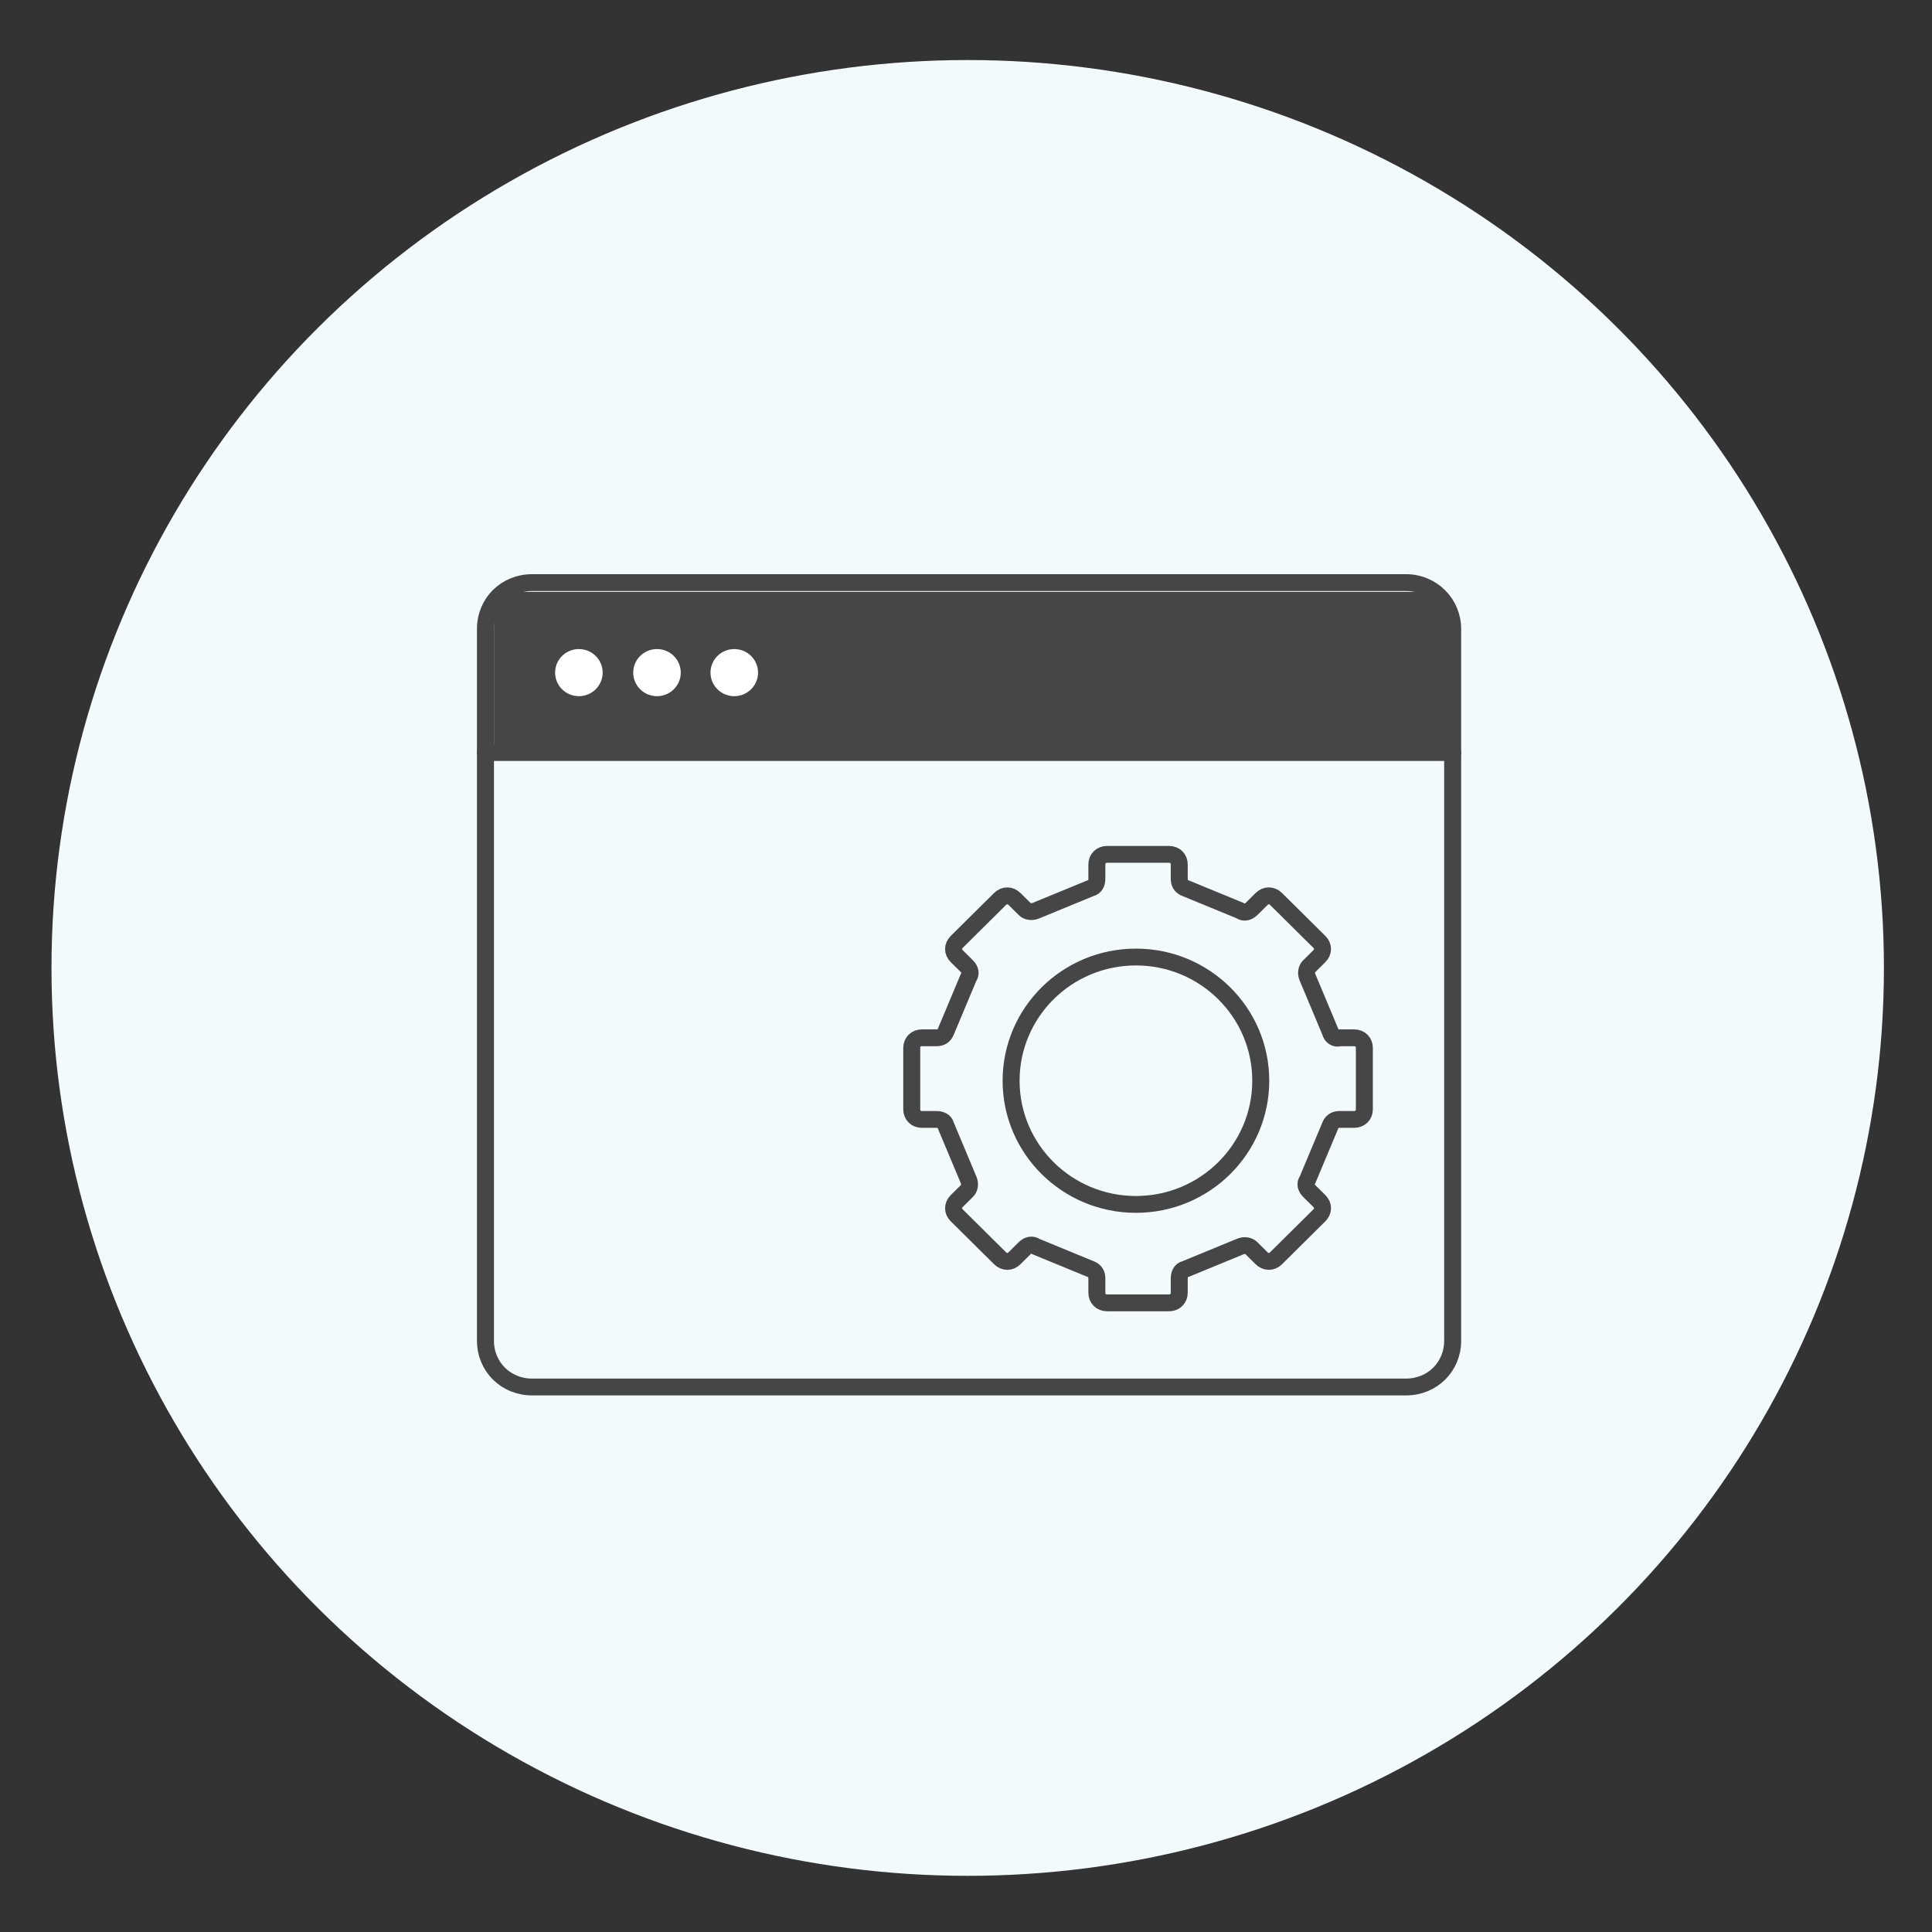 <?xml version="1.0" encoding="UTF-8" standalone="no"?>
<!-- Generator: Adobe Illustrator 23.0.4, SVG Export Plug-In . SVG Version: 6.00 Build 0)  -->

<svg
   xmlns:dc="http://purl.org/dc/elements/1.1/"
   xmlns:cc="http://creativecommons.org/ns#"
   xmlns:rdf="http://www.w3.org/1999/02/22-rdf-syntax-ns#"
   xmlns:svg="http://www.w3.org/2000/svg"
   xmlns="http://www.w3.org/2000/svg"
   xmlns:sodipodi="http://sodipodi.sourceforge.net/DTD/sodipodi-0.dtd"
   xmlns:inkscape="http://www.inkscape.org/namespaces/inkscape"
   version="1.1"
   id="Layer_1"
   x="0px"
   y="0px"
   viewBox="0 0 425 425"
   xml:space="preserve"
   sodipodi:docname="app-infrastructure.svg"
   width="425"
   height="425"
   inkscape:version="0.92.4 (5da689c313, 2019-01-14)"><rect x="0" y="0" width="425" height="425" fill="#333333" stroke="none"/><defs
   id="defs1278" /><sodipodi:namedview
   pagecolor="#ffffff"
   bordercolor="#666666"
   borderopacity="1"
   objecttolerance="10"
   gridtolerance="10"
   guidetolerance="10"
   inkscape:pageopacity="0"
   inkscape:pageshadow="2"
   inkscape:window-width="1680"
   inkscape:window-height="1005"
   id="namedview1276"
   showgrid="false"
   inkscape:zoom="1.3842655"
   inkscape:cx="134.67682"
   inkscape:cy="252.28401"
   inkscape:window-x="0"
   inkscape:window-y="1"
   inkscape:window-maximized="1"
   inkscape:current-layer="Layer_1" />
<style
   type="text/css"
   id="style1058">
	.st0{opacity:5.000000e-02;fill:#0DA6A1;enable-background:new    ;}
	.st1{fill:none;stroke:#484751;stroke-width:2.632;stroke-linecap:square;stroke-miterlimit:10;}
	.st2{fill:none;stroke:#505050;stroke-width:2;stroke-miterlimit:10;}
	.st3{fill:#505050;}
	.st4{opacity:5.000000e-02;fill:#009AB7;enable-background:new    ;}
	.st5{opacity:5.000000e-02;fill:#0099B9;enable-background:new    ;}
	.st6{fill:none;stroke:#484751;stroke-width:2.632;stroke-miterlimit:10;}
	.st7{fill:#484751;}
	.st8{fill:#FFFFFF;}
	.st9{fill:none;stroke:#464646;stroke-width:2;stroke-linecap:round;stroke-linejoin:round;stroke-miterlimit:10;}
	.st10{fill:#464646;}
	.st11{fill:#FFFFFF;stroke:#464646;stroke-width:2;stroke-linecap:round;stroke-linejoin:round;stroke-miterlimit:10;}
	.st12{fill:none;stroke:#464646;stroke-width:4;stroke-miterlimit:10;}
	.st13{fill:none;stroke:#464646;stroke-width:2;stroke-miterlimit:10;}
	.st14{fill:none;stroke:#464646;stroke-width:3;stroke-miterlimit:10;}
	.st15{fill:none;stroke:#464646;stroke-width:2;stroke-linecap:square;stroke-linejoin:round;stroke-miterlimit:10;}
</style>
<circle
   class="st0"
   cx="-583"
   cy="1052.5"
   r="107.9"
   id="circle1060" />
<g
   id="_x39__1_">
	<line
   class="st1"
   x1="-603.2"
   y1="1063.3"
   x2="-611.6"
   y2="1054.5"
   id="line1062"
   style="fill:none;stroke:#484751;stroke-width:2.632;stroke-linecap:square;stroke-miterlimit:10" />
	<polyline
   class="st1"
   points="-563.9,1055.4 -530,1089.3 -553.4,1112.7  "
   id="polyline1064"
   style="fill:none;stroke:#484751;stroke-width:2.632;stroke-linecap:square;stroke-miterlimit:10" />
	<polyline
   class="st1"
   points="-613.2,1052.9 -645.5,1020.6 -622.1,997.2 -582.7,1036.6  "
   id="polyline1066"
   style="fill:none;stroke:#484751;stroke-width:2.632;stroke-linecap:square;stroke-miterlimit:10" />
	<line
   class="st1"
   x1="-536.2"
   y1="1083.9"
   x2="-540.5"
   y2="1088.1"
   id="line1068"
   style="fill:none;stroke:#484751;stroke-width:2.632;stroke-linecap:square;stroke-miterlimit:10" />
	<line
   class="st1"
   x1="-545.6"
   y1="1074.4"
   x2="-549.9"
   y2="1078.7"
   id="line1070"
   style="fill:none;stroke:#484751;stroke-width:2.632;stroke-linecap:square;stroke-miterlimit:10" />
	<line
   class="st1"
   x1="-555.1"
   y1="1064.9"
   x2="-559.4"
   y2="1069.2"
   id="line1072"
   style="fill:none;stroke:#484751;stroke-width:2.632;stroke-linecap:square;stroke-miterlimit:10" />
	<line
   class="st1"
   x1="-593"
   y1="1027"
   x2="-597.3"
   y2="1031.3"
   id="line1074"
   style="fill:none;stroke:#484751;stroke-width:2.632;stroke-linecap:square;stroke-miterlimit:10" />
	<line
   class="st1"
   x1="-602.5"
   y1="1017.5"
   x2="-609.4"
   y2="1024.5"
   id="line1076"
   style="fill:none;stroke:#484751;stroke-width:2.632;stroke-linecap:square;stroke-miterlimit:10" />
	<line
   class="st1"
   x1="-612"
   y1="1008"
   x2="-616.3"
   y2="1012.3"
   id="line1078"
   style="fill:none;stroke:#484751;stroke-width:2.632;stroke-linecap:square;stroke-miterlimit:10" />
	<line
   class="st1"
   x1="-545.6"
   y1="1074.4"
   x2="-552.6"
   y2="1081.3"
   id="line1080"
   style="fill:none;stroke:#484751;stroke-width:2.632;stroke-linecap:square;stroke-miterlimit:10" />
	<line
   class="st1"
   x1="-554.8"
   y1="1114.1"
   x2="-585.1"
   y2="1082.2"
   id="line1082"
   style="fill:none;stroke:#484751;stroke-width:2.632;stroke-linecap:square;stroke-miterlimit:10" />
</g>
<g
   id="g1093">
	<line
   class="st2"
   x1="-562.2"
   y1="1025.8"
   x2="-596.4"
   y2="1060"
   id="line1085"
   style="fill:none;stroke:#505050;stroke-width:2;stroke-miterlimit:10" />
	<line
   class="st2"
   x1="-587.4"
   y1="1069"
   x2="-553.2"
   y2="1034.8"
   id="line1087"
   style="fill:none;stroke:#505050;stroke-width:2;stroke-miterlimit:10" />
	<polygon
   class="st2"
   points="-621.6,1106.8 -591,1076.2 -587.3,1069.1 -596.3,1060.1 -603.5,1063.7 -634.2,1094.2 -639.6,1096 -641.4,1097.8 -625.2,1114 -623.4,1112.2 "
   id="polygon1089"
   style="fill:none;stroke:#505050;stroke-width:2;stroke-miterlimit:10" />
	<path
   class="st3"
   d="m -533.4,1043.8 c -1.4,-1.4 1.4,-5.8 -1.8,-9 -5.5,-5.5 -11.4,-6.3 -17.9,0.1 -2.4,-2.4 -9,-9 -9,-9 0,0 7.2,-10.9 2.9,-15.2 -8.5,-8.5 -21,-9.7 -26.8,-10.3 0,0 -0.3,-3 -0.3,-4.3 16.6,-3.3 33.7,-3.9 43.9,6.3 l 12.6,12.6 c 3.1,3.1 0.7,7.9 3.6,10.8 3.6,3.6 7.2,0 10.8,3.6 l 3.6,3.6 -16.2,16.2 z"
   id="path1091"
   inkscape:connector-curvature="0"
   style="fill:#505050" />
</g>
<circle
   class="st4"
   cx="1060"
   cy="1052.6"
   r="107.9"
   id="circle1095" />
<circle
   class="st5"
   cx="1495.4"
   cy="1052.6"
   r="107.9"
   id="circle1097" />
<g
   id="_x31_7_1_">
	<polyline
   class="st1"
   points="1564.5,1015.5 1564.5,1099.3 1427.2,1099.3 1427.2,1004.3 1564.5,1004.3  "
   id="polyline1099"
   style="fill:none;stroke:#484751;stroke-width:2.632;stroke-linecap:square;stroke-miterlimit:10" />
	<polyline
   class="st6"
   points="1513.9,1105.8 1513.9,1117.9 1477.9,1117.9 1477.9,1099.3 1513.9,1099.3  "
   id="polyline1101"
   style="fill:none;stroke:#484751;stroke-width:2.632;stroke-miterlimit:10" />
	<line
   class="st6"
   x1="1465"
   y1="1117.9"
   x2="1526.8"
   y2="1117.9"
   id="line1103"
   style="fill:none;stroke:#484751;stroke-width:2.632;stroke-miterlimit:10" />
	<line
   class="st6"
   x1="1427.2"
   y1="1083.4"
   x2="1553.8"
   y2="1083.4"
   id="line1105"
   style="fill:none;stroke:#484751;stroke-width:2.632;stroke-miterlimit:10" />
	<polygon
   class="st7"
   points="1535.8,1073.9 1541.3,1068.4 1535.1,1062.2 1539.3,1058 1520.1,1052.6 1525.4,1071.9 1529.6,1067.7 "
   id="polygon1107"
   style="fill:#484751" />
</g>
<g
   id="_x31_6_1_">
	<polyline
   class="st1"
   points="1039.4,1025.8 1000,1104.5 969.6,1089.3 1018.6,991.4 1049,1006.6 1039.4,1025.8  "
   id="polyline1110"
   style="fill:none;stroke:#484751;stroke-width:2.632;stroke-linecap:square;stroke-miterlimit:10" />
	<line
   class="st1"
   x1="1009.6"
   y1="1009.4"
   x2="1040"
   y2="1024.6"
   id="line1112"
   style="fill:none;stroke:#484751;stroke-width:2.632;stroke-linecap:square;stroke-miterlimit:10" />
	<line
   class="st1"
   x1="1004.2"
   y1="1020.2"
   x2="1034.6"
   y2="1035.4"
   id="line1114"
   style="fill:none;stroke:#484751;stroke-width:2.632;stroke-linecap:square;stroke-miterlimit:10" />
	<line
   class="st1"
   x1="986.5"
   y1="1080.8"
   x2="996.7"
   y2="1085.8"
   id="line1116"
   style="fill:none;stroke:#484751;stroke-width:2.632;stroke-linecap:square;stroke-miterlimit:10" />
	<polyline
   class="st1"
   points="1135.3,1071.6 1135.3,1105.6 1025.8,1105.6 1025.8,1071.6 1036.4,1071.6  "
   id="polyline1118"
   style="fill:none;stroke:#484751;stroke-width:2.632;stroke-linecap:square;stroke-miterlimit:10" />
	<line
   class="st1"
   x1="1115.2"
   y1="1071.6"
   x2="1115.2"
   y2="1105.6"
   id="line1120"
   style="fill:none;stroke:#484751;stroke-width:2.632;stroke-linecap:square;stroke-miterlimit:10" />
	<line
   class="st1"
   x1="1103.1"
   y1="1071.6"
   x2="1103.1"
   y2="1105.6"
   id="line1122"
   style="fill:none;stroke:#484751;stroke-width:2.632;stroke-linecap:square;stroke-miterlimit:10" />
	<line
   class="st1"
   x1="1041.1"
   y1="1081.3"
   x2="1041.1"
   y2="1095.9"
   id="line1124"
   style="fill:none;stroke:#484751;stroke-width:2.632;stroke-linecap:square;stroke-miterlimit:10" />
	<polyline
   class="st1"
   points="1145.8,1050.9 1145.8,1071.6 1078.3,1071.6  "
   id="polyline1126"
   style="fill:none;stroke:#484751;stroke-width:2.632;stroke-linecap:square;stroke-miterlimit:10" />
	<polyline
   class="st1"
   points="1061.5,1071.6 1036.4,1071.6 1036.4,1037.7 1145.8,1037.7  "
   id="polyline1128"
   style="fill:none;stroke:#484751;stroke-width:2.632;stroke-linecap:square;stroke-miterlimit:10" />
	<line
   class="st1"
   x1="1051.6"
   y1="1047.4"
   x2="1051.6"
   y2="1061.9"
   id="line1130"
   style="fill:none;stroke:#484751;stroke-width:2.632;stroke-linecap:square;stroke-miterlimit:10" />
</g>
<g
   id="_x31_2_1_">
	<g
   id="g1135">
		<path
   class="st7"
   d="m 999,1079.5 c -0.9,0 -1.7,-0.7 -2.4,-2.2 l -0.2,-0.5 0.9,-0.4 0.2,0.5 c 0.5,1 1,1.6 1.4,1.6 0.4,0 1.1,-0.6 1.7,-2.4 l 0.2,-0.5 1,0.3 -0.2,0.5 c -0.8,2.5 -1.9,3.1 -2.6,3.1 z"
   id="path1133"
   inkscape:connector-curvature="0"
   style="fill:#484751" />
	</g>
	<g
   id="g1139">
		<path
   class="st7"
   d="m 996.1,1076 -0.1,-0.5 c -0.2,-0.8 -0.4,-1.8 -0.6,-2.8 -0.2,-1.1 -0.3,-2.2 -0.3,-3.4 0,-0.7 0,-1.3 0,-2 0,-0.7 0,-1.3 0.1,-2 0.1,-1.2 0.2,-2.3 0.3,-3.4 0.3,-2 1.3,-6.8 3.6,-6.8 2.3,0 3.3,4.7 3.6,6.8 0.3,1.7 0.4,3.5 0.4,5.4 0,0.7 0,1.3 0,2 -0.1,1.2 -0.2,2.3 -0.3,3.4 -0.1,0.6 -0.2,1.3 -0.3,1.8 l -0.1,0.5 -1,-0.2 0.1,-0.5 c 0.1,-0.5 0.2,-1.1 0.3,-1.7 0.2,-1 0.3,-2.2 0.3,-3.3 0,-0.6 0,-1.3 0,-1.9 0,-1.9 -0.1,-3.6 -0.4,-5.2 -0.6,-3.9 -1.7,-5.9 -2.6,-5.9 -0.8,0 -2,2 -2.6,5.9 -0.2,1 -0.3,2.2 -0.3,3.3 0,0.6 -0.1,1.3 -0.1,1.9 0,0.6 0,1.3 0,1.9 0.1,1.1 0.2,2.3 0.3,3.3 0.2,1 0.3,1.9 0.6,2.7 l 0.1,0.5 z"
   id="path1137"
   inkscape:connector-curvature="0"
   style="fill:#484751" />
	</g>
	<g
   id="g1143">
		<path
   class="st7"
   d="m 989.8,1065.2 -0.3,-0.4 c -1.2,-1.5 -1.5,-2.7 -1,-3.5 0.3,-0.6 1.2,-1.2 3.6,-0.9 l 0.5,0.1 -0.2,1 -0.5,-0.1 c -1.3,-0.2 -2.3,-0.1 -2.5,0.4 -0.2,0.4 0.1,1.3 0.9,2.4 l 0.3,0.4 z"
   id="path1141"
   inkscape:connector-curvature="0"
   style="fill:#484751" />
	</g>
	<g
   id="g1147">
		<path
   class="st7"
   d="m 1007.2,1074.4 c -1.8,0 -4.1,-0.8 -5.3,-1.3 -1,-0.4 -2.1,-0.9 -3.1,-1.4 -0.6,-0.3 -1.2,-0.6 -1.8,-1 -0.6,-0.4 -1.2,-0.7 -1.7,-1 -1,-0.6 -1.9,-1.3 -2.8,-2 -0.6,-0.5 -1.2,-1 -1.7,-1.5 l -0.4,-0.4 0.7,-0.7 0.4,0.4 c 0.5,0.5 1.1,1 1.7,1.5 0.8,0.7 1.7,1.3 2.7,1.9 0.5,0.3 1,0.7 1.7,1 0.6,0.3 1.1,0.6 1.7,0.9 1,0.5 2,1 3,1.4 3.6,1.4 6,1.4 6.4,0.7 0.6,-1 -1.6,-3.8 -6.1,-6.8 l -0.4,-0.3 0.6,-0.9 0.4,0.3 c 3.7,2.5 7.6,6.1 6.4,8.2 -0.5,0.7 -1.4,1 -2.4,1 z"
   id="path1145"
   inkscape:connector-curvature="0"
   style="fill:#484751" />
	</g>
	<g
   id="g1151">
		<path
   class="st7"
   d="m 1000.9,1065 -0.4,-0.3 c -2.3,-1.3 -4.6,-2.4 -6.6,-3 l -0.5,-0.1 0.3,-1 0.5,0.1 c 2.1,0.6 4.5,1.7 6.9,3.1 l 0.4,0.3 z"
   id="path1149"
   inkscape:connector-curvature="0"
   style="fill:#484751" />
	</g>
	<g
   id="g1155">
		<path
   class="st7"
   d="m 990.8,1074.4 c -1,0 -1.9,-0.3 -2.3,-1 -1.2,-2 2.5,-5.2 4.1,-6.5 0.8,-0.7 1.8,-1.3 2.8,-2 0.5,-0.3 1.1,-0.7 1.7,-1 0.6,-0.3 1.1,-0.6 1.8,-1 1.1,-0.6 2.1,-1 3.1,-1.4 0.7,-0.3 1.5,-0.5 2.1,-0.7 l 0.5,-0.1 0.3,1 -0.5,0.1 c -0.7,0.2 -1.4,0.4 -2.1,0.7 -1,0.4 -2,0.8 -3,1.4 -0.6,0.3 -1.2,0.6 -1.7,0.9 -0.6,0.3 -1.1,0.7 -1.7,1 -1,0.6 -1.9,1.3 -2.7,1.9 -3,2.4 -4.2,4.4 -3.8,5.2 0.4,0.7 2.7,0.7 6.4,-0.7 1,-0.4 2,-0.8 3,-1.4 0.6,-0.3 1.2,-0.6 1.7,-0.9 0.5,-0.3 1.1,-0.7 1.7,-1 0.9,-0.6 1.8,-1.2 2.6,-1.8 l 0.4,-0.3 0.6,0.8 -0.4,0.3 c -0.8,0.7 -1.7,1.3 -2.7,1.9 -0.6,0.4 -1.1,0.7 -1.7,1 -0.5,0.3 -1.1,0.6 -1.7,1 -1.1,0.5 -2.1,1 -3.1,1.4 -1.3,0.4 -3.6,1.2 -5.4,1.2 z"
   id="path1153"
   inkscape:connector-curvature="0"
   style="fill:#484751" />
	</g>
	<g
   id="g1159">
		<path
   class="st7"
   d="m 1006.4,1066.9 -0.7,-0.8 0.4,-0.4 c 2.2,-2 2.8,-3.5 2.5,-4 -0.3,-0.4 -1.2,-0.6 -2.5,-0.4 l -0.5,0.1 -0.2,-1 0.5,-0.1 c 2.3,-0.4 3.2,0.3 3.6,0.9 0.7,1.2 -0.3,3.1 -2.7,5.3 z"
   id="path1157"
   inkscape:connector-curvature="0"
   style="fill:#484751" />
	</g>
	<g
   id="g1163">
		<path
   class="st7"
   d="m 999,1069.1 c -1,0 -1.8,-0.8 -1.8,-1.8 0,-1 0.8,-1.8 1.8,-1.8 1,0 1.8,0.8 1.8,1.8 -0.1,1 -0.9,1.8 -1.8,1.8 z m 0,-2.5 c -0.4,0 -0.7,0.3 -0.7,0.7 0,0.4 0.3,0.7 0.7,0.7 0.4,0 0.7,-0.3 0.7,-0.7 0,-0.4 -0.3,-0.7 -0.7,-0.7 z"
   id="path1161"
   inkscape:connector-curvature="0"
   style="fill:#484751" />
	</g>
	<g
   id="g1167">
		<path
   class="st7"
   d="m 1005.1,1062.6 c -0.8,0 -1.5,-0.7 -1.5,-1.5 0,-0.8 0.7,-1.5 1.5,-1.5 0.8,0 1.5,0.7 1.5,1.5 0,0.8 -0.7,1.5 -1.5,1.5 z m 0,-1.9 c -0.2,0 -0.4,0.2 -0.4,0.4 0,0.2 0.2,0.4 0.4,0.4 0.2,0 0.4,-0.2 0.4,-0.4 0,-0.2 -0.2,-0.4 -0.4,-0.4 z"
   id="path1165"
   inkscape:connector-curvature="0"
   style="fill:#484751" />
	</g>
	<g
   id="g1171">
		<path
   class="st7"
   d="m 990.4,1066.7 c -0.8,0 -1.5,-0.7 -1.5,-1.5 0,-0.8 0.7,-1.5 1.5,-1.5 0.8,0 1.5,0.7 1.5,1.5 -0.1,0.8 -0.7,1.5 -1.5,1.5 z m 0,-1.9 c -0.2,0 -0.4,0.2 -0.4,0.4 0,0.2 0.2,0.4 0.4,0.4 0.2,0 0.4,-0.2 0.4,-0.4 0,-0.2 -0.2,-0.4 -0.4,-0.4 z"
   id="path1169"
   inkscape:connector-curvature="0"
   style="fill:#484751" />
	</g>
	<g
   id="g1175">
		<path
   class="st7"
   d="m 1001.6,1076.8 c -0.8,0 -1.5,-0.7 -1.5,-1.5 0,-0.8 0.7,-1.5 1.5,-1.5 0.8,0 1.5,0.7 1.5,1.5 -0.1,0.9 -0.7,1.5 -1.5,1.5 z m 0,-1.9 c -0.2,0 -0.4,0.2 -0.4,0.4 0,0.2 0.2,0.4 0.4,0.4 0.2,0 0.4,-0.2 0.4,-0.4 0,-0.2 -0.2,-0.4 -0.4,-0.4 z"
   id="path1173"
   inkscape:connector-curvature="0"
   style="fill:#484751" />
	</g>
</g>
<line
   class="st6"
   x1="1450.2"
   y1="1072.5"
   x2="1482.3"
   y2="1038.4"
   id="line1178"
   style="fill:none;stroke:#484751;stroke-width:2.632;stroke-miterlimit:10" />
<line
   class="st6"
   x1="1500.3"
   y1="1054.4"
   x2="1480.3"
   y2="1036.4"
   id="line1180"
   style="fill:none;stroke:#484751;stroke-width:2.632;stroke-miterlimit:10" />
<line
   class="st6"
   x1="1534.7"
   y1="1016.2"
   x2="1498.5"
   y2="1056.4"
   id="line1182"
   style="fill:none;stroke:#484751;stroke-width:2.632;stroke-miterlimit:10" />
<rect
   x="1103"
   y="1072.1"
   class="st7"
   width="13.2"
   height="32.7"
   id="rect1184"
   style="fill:#484751" />
<g
   id="vgPQcV.tif">
	<g
   id="g1196">
		<g
   id="g1194">
			<path
   d="m 1136.8,1059.9 c -2.2,-1.2 -3.6,-1.4 -5,1.2 -1.5,2.9 -6.2,2.7 -7.7,-0.3 -0.9,-1.8 -2.1,-2.3 -3.8,-2.9 -1.2,-0.4 -2.4,-1.7 -2.9,-2.9 -0.5,-1.3 0.3,-2.3 2.2,-1.6 -0.2,0.7 -0.4,1.4 -0.7,2.5 1.3,0.3 2.4,0.5 3.8,0.8 0,-1.5 0,-2.5 0,-3.8 -2,-1.1 -5.6,-0.7 -5.3,-4.5 0,-0.5 1.2,-0.9 1.8,-1.3 0.2,0.2 0.3,0.3 0.5,0.5 -0.3,0.7 -0.5,1.4 -0.8,2.3 2.2,0.9 3.9,1.6 5.4,-1.1 1.7,-2.9 6,-2.5 7.7,0.4 0.8,1.5 1.9,2 3.3,2.6 1.2,0.5 2.5,1.7 2.9,2.9 0.6,1.5 -0.4,2.1 -2.1,1.4 0.3,-0.7 0.5,-1.3 0.8,-2.2 -1.2,-0.3 -2.3,-0.6 -3.6,-0.9 0,1.5 0,2.7 0,3.8 2,1.1 5.3,0.9 4.9,4.4 0,0.4 -1,0.8 -1.6,1.2 -0.2,-0.2 -0.3,-0.3 -0.5,-0.5 0.3,-0.5 0.5,-1.2 0.7,-2 z m -5,-6.7 c -2.6,0 -4.9,0 -7.4,0 0,1.2 0,2.3 0,3.4 2.6,0 5,0 7.4,0 0,-1.2 0,-2.1 0,-3.4 z m -6.7,5.8 c -0.1,0.3 -0.2,0.5 -0.3,0.8 1.2,0.6 2.3,1.6 3.5,1.6 1,0 2,-1.2 3.1,-1.8 -0.1,-0.2 -0.3,-0.4 -0.4,-0.6 -2,0 -3.9,0 -5.9,0 z m -0.3,-8.2 c 2.4,0 4.2,0 6.1,0 -1.8,-3 -3.4,-3.1 -6.1,0 z"
   id="path1186"
   inkscape:connector-curvature="0" />
			<path
   class="st8"
   d="m 1131.8,1053.2 c 0,1.3 0,2.2 0,3.4 -2.4,0 -4.8,0 -7.4,0 0,-1.1 0,-2.2 0,-3.4 2.5,0 4.8,0 7.4,0 z"
   id="path1188"
   inkscape:connector-curvature="0"
   style="fill:#ffffff" />
			<path
   class="st8"
   d="m 1125.1,1059 c 1.9,0 3.9,0 5.8,0 0.1,0.2 0.3,0.4 0.4,0.6 -1,0.6 -2,1.8 -3.1,1.8 -1.2,0 -2.3,-1 -3.5,-1.6 0.2,-0.2 0.3,-0.5 0.4,-0.8 z"
   id="path1190"
   inkscape:connector-curvature="0"
   style="fill:#ffffff" />
			<path
   class="st8"
   d="m 1124.8,1050.8 c 2.6,-3.1 4.3,-3 6.1,0 -1.8,0 -3.7,0 -6.1,0 z"
   id="path1192"
   inkscape:connector-curvature="0"
   style="fill:#ffffff" />
		</g>
	</g>
</g>
<ellipse
   class="st0"
   cx="212.874"
   cy="212.925"
   id="circle1199"
   rx="201.549"
   ry="199.719"
   style="display:inline;fill:#f2fafc;fill-opacity:1;stroke-width:1.859;opacity:1" />
<circle
   class="st0"
   cx="229.6"
   cy="1060.7"
   r="107.9"
   id="circle1201" />
<circle
   class="st5"
   cx="663.4"
   cy="1060.7"
   r="107.9"
   id="circle1203" />
<g
   id="bandwidth_1_">
	<path
   class="st9"
   d="m 675.9,1036.7 c -6,-5.3 -13.8,-8.5 -22.4,-8.5 -18.7,0 -33.9,15.2 -33.9,33.9 h -6.8 c 0,-29 23.5,-52.6 52.6,-52.6 29.1,0 52.6,23.5 52.6,52.6 h -20.4"
   id="path1205"
   inkscape:connector-curvature="0"
   style="fill:none;stroke:#464646;stroke-width:2;stroke-linecap:round;stroke-linejoin:round;stroke-miterlimit:10" />
	<path
   class="st10"
   d="m 666.6,1099.1 c -7.3,7.3 -19.1,7.3 -26.4,0 -7.3,-7.3 -7.3,-19.1 0,-26.4 7.3,-7.3 57.3,-36 57.3,-36 0,0 -23.6,55.2 -30.9,62.4 z"
   id="path1207"
   inkscape:connector-curvature="0"
   style="fill:#464646" />
	<circle
   class="st11"
   cx="653.4"
   cy="1085.9"
   r="8.5"
   id="circle1209"
   style="fill:#ffffff;stroke:#464646;stroke-width:2;stroke-linecap:round;stroke-linejoin:round;stroke-miterlimit:10" />
</g>
<g
   id="g1226">
	<path
   class="st10"
   d="m 203.3,1103.8 c -3.1,0 -3.9,-1 -3.9,-2.6 v -4.3 c 0,-1.5 0.8,-2.6 3.9,-2.6 3.1,0 3.9,1.1 3.9,2.6 v 4.3 c 0,1.5 -0.8,2.6 -3.9,2.6 z m 0,-2.5 c 0.9,0 1,-0.3 1,-0.6 v -3.4 c 0,-0.3 -0.1,-0.6 -1,-0.6 -0.9,0 -1,0.3 -1,0.6 v 3.4 c 0,0.3 0.1,0.6 1,0.6 z"
   id="path1212"
   inkscape:connector-curvature="0"
   style="fill:#464646" />
	<path
   class="st10"
   d="m 210.1,1103.6 c -0.3,0 -0.5,-0.1 -0.5,-0.5 v -1.5 c 0,-0.3 0.1,-0.5 0.5,-0.5 h 1.4 v -4.2 h -1.2 c -0.3,0 -0.5,-0.1 -0.5,-0.5 v -1.5 c 0,-0.3 0.1,-0.5 0.5,-0.5 h 3.7 c 0.3,0 0.5,0.1 0.5,0.5 v 6.2 h 1.2 c 0.3,0 0.5,0.1 0.5,0.5 v 1.5 c 0,0.3 -0.1,0.5 -0.5,0.5 z"
   id="path1214"
   inkscape:connector-curvature="0"
   style="fill:#464646" />
	<path
   class="st10"
   d="m 222.4,1103.8 c -3.1,0 -3.9,-1 -3.9,-2.6 v -4.3 c 0,-1.5 0.8,-2.6 3.9,-2.6 3.1,0 3.9,1.1 3.9,2.6 v 4.3 c 0,1.5 -0.7,2.6 -3.9,2.6 z m 0,-2.5 c 0.9,0 1,-0.3 1,-0.6 v -3.4 c 0,-0.3 -0.1,-0.6 -1,-0.6 -0.9,0 -1,0.3 -1,0.6 v 3.4 c 0,0.3 0.2,0.6 1,0.6 z"
   id="path1216"
   inkscape:connector-curvature="0"
   style="fill:#464646" />
	<path
   class="st10"
   d="m 229.3,1103.6 c -0.3,0 -0.5,-0.1 -0.5,-0.5 v -1.5 c 0,-0.3 0.1,-0.5 0.5,-0.5 h 1.4 v -4.2 h -1.2 c -0.3,0 -0.5,-0.1 -0.5,-0.5 v -1.5 c 0,-0.3 0.1,-0.5 0.5,-0.5 h 3.7 c 0.3,0 0.5,0.1 0.5,0.5 v 6.2 h 1.2 c 0.3,0 0.5,0.1 0.5,0.5 v 1.5 c 0,0.3 -0.1,0.5 -0.5,0.5 z"
   id="path1218"
   inkscape:connector-curvature="0"
   style="fill:#464646" />
	<path
   class="st10"
   d="m 241.6,1103.8 c -3.1,0 -3.9,-1 -3.9,-2.6 v -4.3 c 0,-1.5 0.8,-2.6 3.9,-2.6 3.1,0 3.9,1.1 3.9,2.6 v 4.3 c -0.1,1.5 -0.8,2.6 -3.9,2.6 z m 0,-2.5 c 0.9,0 1,-0.3 1,-0.6 v -3.4 c 0,-0.3 -0.1,-0.6 -1,-0.6 -0.9,0 -1,0.3 -1,0.6 v 3.4 c 0,0.3 0.1,0.6 1,0.6 z"
   id="path1220"
   inkscape:connector-curvature="0"
   style="fill:#464646" />
	<path
   class="st10"
   d="m 248.4,1103.6 c -0.3,0 -0.5,-0.1 -0.5,-0.5 v -1.5 c 0,-0.3 0.1,-0.5 0.5,-0.5 h 1.4 v -4.2 h -1.2 c -0.3,0 -0.5,-0.1 -0.5,-0.5 v -1.5 c 0,-0.3 0.1,-0.5 0.5,-0.5 h 3.7 c 0.3,0 0.5,0.1 0.5,0.5 v 6.2 h 1.2 c 0.3,0 0.5,0.1 0.5,0.5 v 1.5 c 0,0.3 -0.1,0.5 -0.5,0.5 z"
   id="path1222"
   inkscape:connector-curvature="0"
   style="fill:#464646" />
	<path
   class="st10"
   d="m 260.7,1103.8 c -3.1,0 -3.9,-1 -3.9,-2.6 v -4.3 c 0,-1.5 0.8,-2.6 3.9,-2.6 3.1,0 3.9,1.1 3.9,2.6 v 4.3 c 0,1.5 -0.8,2.6 -3.9,2.6 z m 0,-2.5 c 0.9,0 1,-0.3 1,-0.6 v -3.4 c 0,-0.3 -0.1,-0.6 -1,-0.6 -0.9,0 -1,0.3 -1,0.6 v 3.4 c 0,0.3 0.2,0.6 1,0.6 z"
   id="path1224"
   inkscape:connector-curvature="0"
   style="fill:#464646" />
</g>
<path
   class="st12"
   d="m 273,1116.6 h -86.3 c -4.4,0 -8,-3.6 -8,-8 v -52.5 c 0,-4.4 3.6,-8 8,-8 H 273 c 4.4,0 8,3.6 8,8 v 52.5 c -0.1,4.4 -3.6,8 -8,8 z"
   id="path1228"
   inkscape:connector-curvature="0"
   style="fill:none;stroke:#464646;stroke-width:4;stroke-miterlimit:10" />
<path
   class="st13"
   d="m 255,1037.9 v 10.7 h -51.2 v -10.7 c 0,-4 3.3,-7.4 7.3,-7.5 0.2,1.6 0.5,2.9 0.8,4 0.1,2.8 2.4,5.1 5.2,5.1 0.9,0 1.7,-0.2 2.4,-0.6 0.9,1.5 2.6,2.4 4.4,2.4 0.8,0 1.6,-0.2 2.2,-0.5 1,1.1 2.4,1.8 4,1.8 0.8,0 1.5,-0.2 2.2,-0.5 0.7,-0.3 1.3,-0.8 1.7,-1.3 0.8,1.8 2.7,3.1 4.8,3.1 1.4,0 2.8,-0.6 3.7,-1.5 0.9,-1 1.5,-2.3 1.5,-3.7 v -8.3 h 3.4 c 1.3,0.1 2.4,0.3 3.4,0.8 v 0 c 2.6,1.3 4.2,3.8 4.2,6.7 z"
   id="path1230"
   inkscape:connector-curvature="0"
   style="fill:none;stroke:#464646;stroke-width:2;stroke-miterlimit:10" />
<path
   class="st14"
   d="m 211.8,1033.9 c 0.1,2.8 2.4,5.1 5.2,5.1 0.9,0 1.7,-0.2 2.4,-0.6 0.9,1.5 2.6,2.4 4.4,2.4 0.8,0 1.6,-0.2 2.2,-0.5 1,1.1 2.4,1.8 4,1.8 0.8,0 1.5,-0.2 2.2,-0.5 0.7,-0.3 1.3,-0.8 1.7,-1.3 0.8,1.8 2.7,3.1 4.8,3.1 1.4,0 2.8,-0.6 3.7,-1.5 0.9,-1 1.5,-2.3 1.5,-3.7 v -8.5 c 0.2,0.1 3.8,1.2 6.8,1.1 v 0 c 2.5,-0.3 4.5,-1.5 5.6,-3.1 0.4,-0.5 0.6,-1.1 0.7,-1.7 0.2,-1.2 -0.3,-2.4 -1.5,-3 -7.2,-3.9 -11.8,-9.9 -14.2,-13.7 h 0.3 c 0.9,0 1.7,-0.7 1.7,-1.7 v -5.4 c 0,-0.9 -0.7,-1.7 -1.7,-1.7 h -27.5 c -0.9,0 -1.7,0.7 -1.7,1.7 v 5.4 c 0,0.9 0.7,1.7 1.7,1.7 h 0.4 c -0.3,1.9 -0.9,3.9 -1.6,6 -1.3,3.5 -1.9,6.7 -2,9.5 -0.1,1.9 -0.1,3.7 0.1,5.2 0.2,1.4 0.5,2.8 0.8,3.9 z"
   id="path1232"
   inkscape:connector-curvature="0"
   style="fill:none;stroke:#464646;stroke-width:3;stroke-miterlimit:10" />
<path
   class="st14"
   d="m 235.7,1082.2 h -11.8 c -1.7,0 -3.2,-1.4 -3.2,-3.2 v -2.4 c 0,-1.7 1.4,-3.2 3.2,-3.2 h 11.8 c 1.7,0 3.2,1.4 3.2,3.2 v 2.4 c -0.1,1.8 -1.5,3.2 -3.2,3.2 z"
   id="path1234"
   inkscape:connector-curvature="0"
   style="fill:none;stroke:#464646;stroke-width:3;stroke-miterlimit:10" />
<line
   class="st14"
   x1="221.6"
   y1="1078.1"
   x2="178.1"
   y2="1058.7"
   id="line1236"
   style="fill:none;stroke:#464646;stroke-width:3;stroke-miterlimit:10" />
<line
   class="st14"
   x1="239.7"
   y1="1077.3"
   x2="280.3"
   y2="1058"
   id="line1238"
   style="fill:none;stroke:#464646;stroke-width:3;stroke-miterlimit:10" />
<path
   class="st12"
   d="m 238.5,1008.2 h -22.3 c -2.2,0 -3.9,-1.8 -3.9,-3.9 v 0 c 0,-2.2 1.8,-3.9 3.9,-3.9 h 22.3 c 2.2,0 3.9,1.8 3.9,3.9 v 0 c 0,2.2 -1.7,3.9 -3.9,3.9 z"
   id="path1240"
   inkscape:connector-curvature="0"
   style="fill:none;stroke:#464646;stroke-width:4;stroke-miterlimit:10" />
<path
   class="st10"
   d="m 237.9,1008.4 h -21.3 c -2.2,0 -3.9,-1.8 -3.9,-3.9 v 0 c 0,-2.2 1.8,-3.9 3.9,-3.9 h 21.3 c 2.2,0 3.9,1.8 3.9,3.9 v 0 c 0,2.2 -1.8,3.9 -3.9,3.9 z"
   id="path1242"
   inkscape:connector-curvature="0"
   style="fill:#464646" />
<g
   id="g1273"
   transform="matrix(1.868,0,0,1.851,-250.183,-193.732)">
	<g
   id="programming_1_">
		<path
   class="st15"
   d="M 299.5,173.9 H 196.6 c -3.1,0 -5.5,2.4 -5.5,5.5 V 264 c 0,3.1 2.4,5.5 5.5,5.5 h 102.9 c 3.1,0 5.5,-2.4 5.5,-5.5 v -84.6 c 0,-3 -2.4,-5.5 -5.5,-5.5 z"
   id="path1244"
   inkscape:connector-curvature="0"
   style="fill:none;stroke:#464646;stroke-width:2;stroke-linecap:square;stroke-linejoin:round;stroke-miterlimit:10" />
		<g
   id="g1252">
			<circle
   class="st8"
   cx="201.1"
   cy="184.1"
   r="2.8"
   id="circle1246"
   style="fill:#ffffff" />
			<circle
   class="st8"
   cx="210.4"
   cy="184.1"
   r="2.8"
   id="circle1248"
   style="fill:#ffffff" />
			<circle
   class="st8"
   cx="219.6"
   cy="184.1"
   r="2.8"
   id="circle1250"
   style="fill:#ffffff" />
		</g>
		<line
   class="st9"
   x1="191.1"
   y1="194.1"
   x2="305"
   y2="194.1"
   id="line1254"
   style="fill:none;stroke:#464646;stroke-width:2;stroke-linecap:round;stroke-linejoin:round;stroke-miterlimit:10" />
	</g>
	<rect
   x="192.1"
   y="175"
   class="st10"
   width="112.2"
   height="18.8"
   id="rect1257"
   style="fill:#464646" />
	<g
   id="g1265">
		<circle
   class="st8"
   cx="202.1"
   cy="184.6"
   r="2.8"
   id="circle1259"
   style="fill:#ffffff" />
		<circle
   class="st8"
   cx="211.3"
   cy="184.6"
   r="2.8"
   id="circle1261"
   style="fill:#ffffff" />
		<circle
   class="st8"
   cx="220.4"
   cy="184.6"
   r="2.8"
   id="circle1263"
   style="fill:#ffffff" />
	</g>
	<g
   id="g1271">
		<path
   class="st9"
   d="m 290.6,227.3 -2.7,-6.5 c -0.2,-0.5 -0.1,-1 0.2,-1.3 l 1.2,-1.2 c 0.5,-0.5 0.5,-1.2 0,-1.7 l -5.1,-5.1 c -0.5,-0.5 -1.2,-0.5 -1.7,0 l -1.2,1.2 c -0.4,0.4 -0.9,0.5 -1.3,0.2 l -6.5,-2.7 c -0.5,-0.2 -0.7,-0.6 -0.7,-1.1 v -1.7 c 0,-0.7 -0.5,-1.2 -1.2,-1.2 h -7.3 c -0.7,0 -1.2,0.5 -1.2,1.2 v 1.7 c 0,0.5 -0.2,1 -0.7,1.1 l -6.5,2.7 c -0.5,0.2 -1,0.1 -1.3,-0.2 l -1.2,-1.2 c -0.5,-0.5 -1.2,-0.5 -1.7,0 l -5.1,5.1 c -0.5,0.5 -0.5,1.2 0,1.7 l 1.2,1.2 c 0.4,0.4 0.5,0.9 0.2,1.3 l -2.7,6.5 c -0.2,0.5 -0.6,0.7 -1.1,0.7 h -1.7 c -0.7,0 -1.2,0.5 -1.2,1.2 v 7.3 c 0,0.7 0.5,1.2 1.2,1.2 h 1.7 c 0.5,0 1,0.2 1.1,0.7 l 2.7,6.5 c 0.2,0.5 0.1,1 -0.2,1.3 l -1.2,1.2 c -0.5,0.5 -0.5,1.2 0,1.7 l 5.1,5.1 c 0.5,0.5 1.2,0.5 1.7,0 l 1.2,-1.2 c 0.4,-0.4 0.9,-0.5 1.3,-0.2 l 6.5,2.7 c 0.5,0.2 0.7,0.6 0.7,1.1 v 1.7 c 0,0.7 0.5,1.2 1.2,1.2 h 7.3 c 0.7,0 1.2,-0.5 1.2,-1.2 v -1.7 c 0,-0.5 0.2,-1 0.7,-1.1 l 6.5,-2.7 c 0.5,-0.2 1,-0.1 1.3,0.2 l 1.2,1.2 c 0.5,0.5 1.2,0.5 1.7,0 l 5.1,-5.1 c 0.5,-0.5 0.5,-1.2 0,-1.7 l -1.2,-1.2 c -0.4,-0.4 -0.5,-0.9 -0.2,-1.3 l 2.7,-6.5 c 0.2,-0.5 0.6,-0.7 1.1,-0.7 h 1.7 c 0.7,0 1.2,-0.5 1.2,-1.2 v -7.3 c 0,-0.7 -0.5,-1.2 -1.2,-1.2 h -1.7 c -0.5,0.2 -1,-0.2 -1.1,-0.7 z"
   id="path1267"
   inkscape:connector-curvature="0"
   style="fill:none;stroke:#464646;stroke-width:2;stroke-linecap:round;stroke-linejoin:round;stroke-miterlimit:10" />
		<circle
   class="st9"
   cx="267.7"
   cy="233.1"
   r="14.7"
   id="circle1269"
   style="fill:none;stroke:#464646;stroke-width:2;stroke-linecap:round;stroke-linejoin:round;stroke-miterlimit:10" />
	</g>
</g>
</svg>